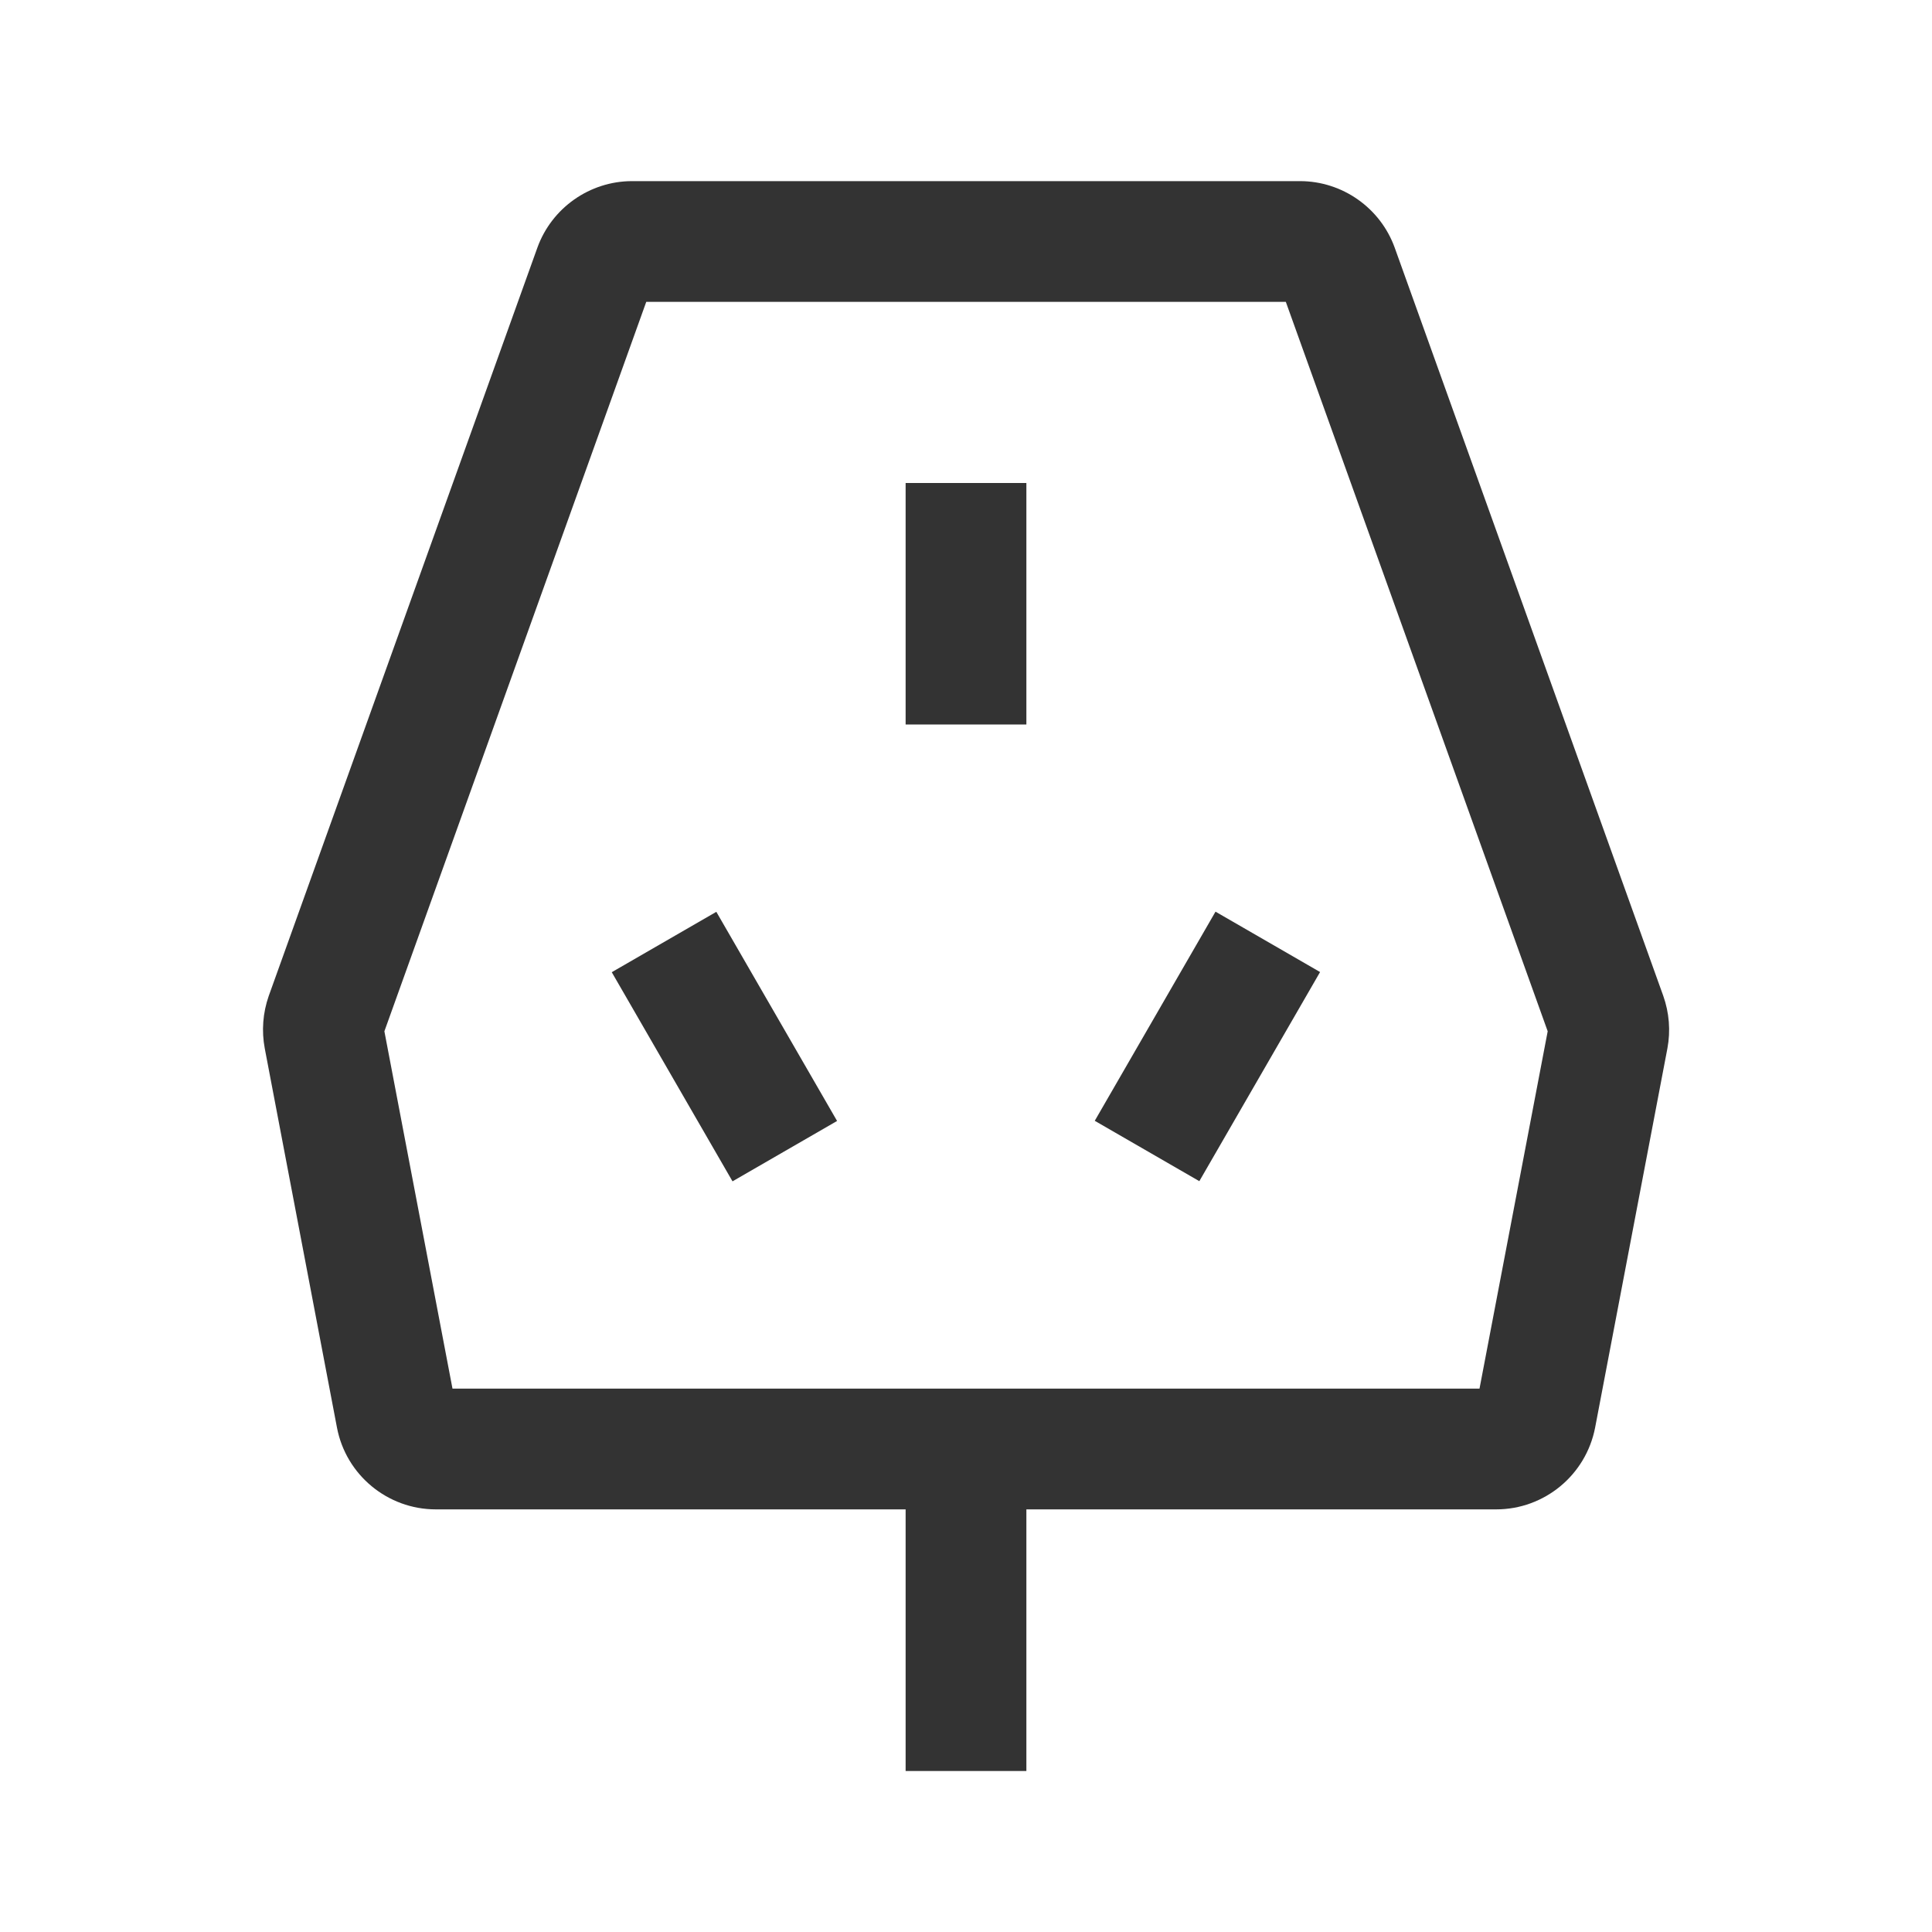 <?xml version="1.0" encoding="iso-8859-1"?>
<svg version="1.1" id="&#x56FE;&#x5C42;_1" xmlns="http://www.w3.org/2000/svg" xmlns:xlink="http://www.w3.org/1999/xlink" x="0px"
	 y="0px" viewBox="0 0 24 24" style="enable-background:new 0 0 24 24;" xml:space="preserve">
<path style="fill:#333333;" d="M18.586,18.75H5.414c-0.599,0-1.116-0.427-1.228-1.016l-0.897-4.71
	c-0.041-0.218-0.024-0.442,0.049-0.651l3.337-9.295C6.853,2.583,7.326,2.25,7.852,2.25h8.297c0.526,0,0.999,0.333,1.177,0.828
	l3.335,9.291c0.075,0.211,0.093,0.437,0.052,0.655l-0.898,4.711C19.701,18.323,19.186,18.75,18.586,18.75z M5.621,17.25h12.758
	l0.847-4.439L15.973,3.75H8.028l-3.253,9.061L5.621,17.25z"/>
<rect x="11.25" y="18" style="fill:#333333;" width="1.5" height="4"/>
<rect x="11.25" y="6" style="fill:#333333;" width="1.5" height="3"/>
<rect x="8.25" y="11.5" transform="matrix(0.866 -0.5 0.5 0.866 -5.295 6.243)" style="fill:#333333;" width="1.5" height="3"/>
<rect x="13.5" y="12.25" transform="matrix(0.5 -0.866 0.866 0.5 -3.759 19.489)" style="fill:#333333;" width="3" height="1.5"/>
</svg>






